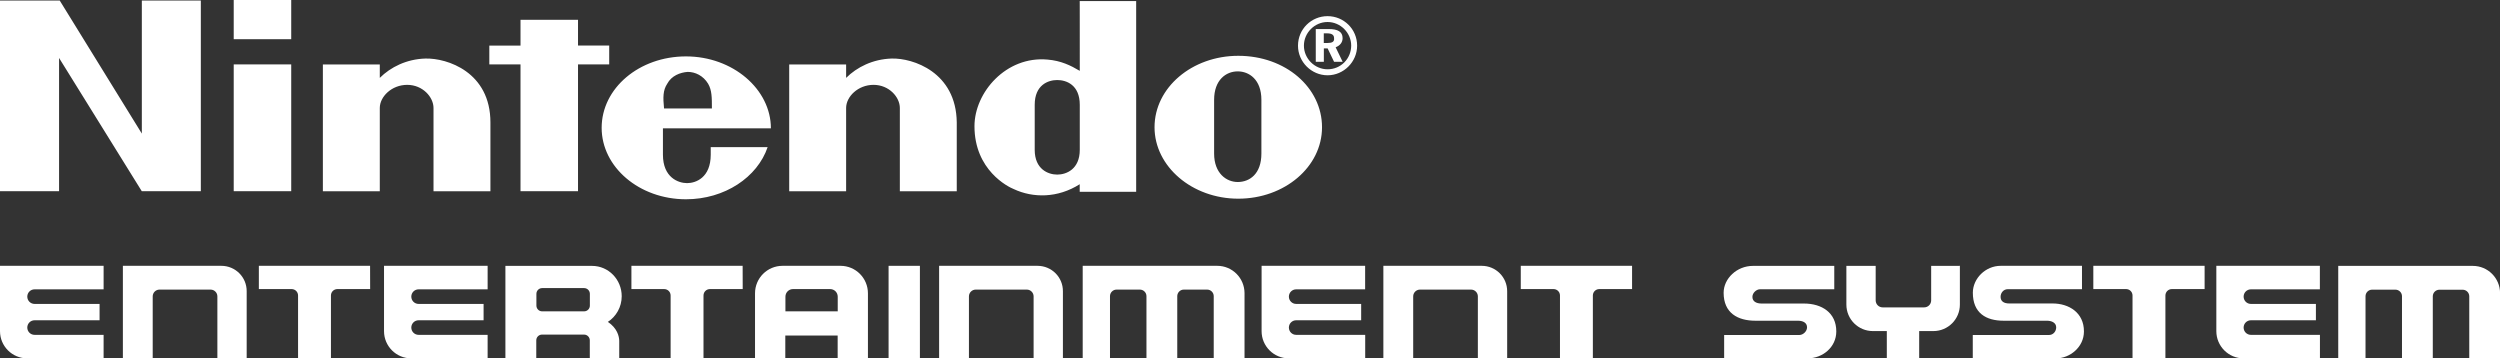 <?xml version="1.0" encoding="utf-8"?>
<!-- Generator: Adobe Illustrator 26.0.2, SVG Export Plug-In . SVG Version: 6.00 Build 0)  -->
<svg version="1.1" id="Layer_1" xmlns="http://www.w3.org/2000/svg" xmlns:xlink="http://www.w3.org/1999/xlink" x="0px" y="0px"
	 viewBox="0 0 3839 550.3" style="enable-background:new 0 0 3839 550.3;" xml:space="preserve">
<rect x="0" y="0" width="3839" height="550.3" fill="#333333" stroke="none"/>
<style type="text/css">
	.st0{display:none;}
	.st1{display:inline;fill:#FFFFFF;}
	.st2{display:inline;}
	.st3{fill:#2920E2;}
	.st4{fill:#FFFFFF;}
</style>
<g>
	<g>
		<path class="st4" d="M933.4,494.3C933.4,494.3,933.6,494.4,933.4,494.3c12.7-8.2,21.3-22.8,21.3-39.4c0-25.7-20.3-46.6-45.5-46.6
			h-10.1h-123v52v90h47.4v-27.7c0-4.9,4-8.8,8.8-8.8h64.6c4.9,0,8.8,4,8.8,8.8v0.8v26.8h45.2v-26.8
			C950.8,516.5,947.8,503.8,933.4,494.3z M832.5,478.1c-4.9,0-8.8-4-8.8-8.8v-18.1c0-4.9,4-8.8,8.8-8.8H897c4.9,0,8.8,4,8.8,8.8
			v18.1c0,4.9-4,8.8-8.8,8.8H832.5z"/>
		<path class="st4" d="M1290.7,408.2h-10.8h-25.2h-17.1h-25.2h-10.8c-23.3,0-42.2,18.9-42.2,42.2v11.4v88.5h46.5v-35h80.4v35h46.5
			v-88.5v-11.4C1332.8,427.1,1314,408.2,1290.7,408.2z M1206.1,478.1v-22.5c0-6.5,5.2-11.7,11.7-11.7h19.9h17.1h19.9
			c6.5,0,11.7,5.2,11.7,11.7v22.5H1206.1z"/>
		<rect x="1364.5" y="408.2" class="st4" width="48.1" height="142.1"/>
		<path class="st4" d="M1593.2,408.2h-151.1v142.1h45.8v-95.2c0-5.7,4.7-10.4,10.4-10.4h78.5c5.7,0,10.4,4.7,10.4,10.4v29v66.2h45
			v-66.2v-11.4v-17.2v-8.2C1632.4,425.7,1614.9,408.2,1593.2,408.2z"/>
		<path class="st4" d="M1869.3,408.2h-206.7v142.1h41.9v-88.8v-6.7c0-5.5,4.5-10.1,10.1-10.1h35.8c5.5,0,10.1,4.5,10.1,10.1V472l0,0
			v78.3h47.3v-88.8v-6.7c0-5.5,4.5-10.1,10.1-10.1h35.8c5.5,0,10.1,4.5,10.1,10.1v6.7v88.8h2.3h45V449.9
			C1910.9,426.8,1892.2,408.2,1869.3,408.2z"/>
		<path class="st4" d="M2275.4,408.2h-151.1v142.1h45.8v-95.2c0-5.7,4.7-10.4,10.4-10.4h78.5c5.7,0,10.4,4.7,10.4,10.4v29v66.2h45
			v-66.2v-11.4v-17.2v-8.2C2314.5,425.7,2297,408.2,2275.4,408.2z"/>
		<path class="st4" d="M339.9,408.2H188.7v142.1h45.8v-95.2c0-5.7,4.7-10.4,10.4-10.4h78.5c5.7,0,10.4,4.7,10.4,10.4v29v66.2h45
			v-66.2v-11.4v-17.2v-8.2C379,425.7,361.5,408.2,339.9,408.2z"/>
		<path class="st4" d="M159.1,444.3v-36.1H41.8l0,0H0v100.3c0,23.1,18.7,41.8,41.8,41.8h117.3v-36.1h-106c-6.2,0-11.2-5-11.2-11.2
			l0,0c0-6.2,5-11.2,11.2-11.2h99.8v-25.1H53.1c-6.2,0-11.2-5-11.2-11.2l0,0c0-6.2,5-11.2,11.2-11.2L159.1,444.3z"/>
		<path class="st4" d="M748.8,444.3v-36.1H631.5l0,0h-41.8v100.3c0,23.1,18.7,41.8,41.8,41.8h117.3v-36.1h-106
			c-6.2,0-11.2-5-11.2-11.2l0,0c0-6.2,5-11.2,11.2-11.2h99.8v-25.1h-99.8c-6.2,0-11.2-5-11.2-11.2l0,0c0-6.2,5-11.2,11.2-11.2
			L748.8,444.3z"/>
		<path class="st4" d="M2096.3,444.3v-36.1h-117.2l0,0h-41.8v100.3c0,23.1,18.7,41.8,41.8,41.8h117.3v-36.1h-106
			c-6.2,0-11.2-5-11.2-11.2l0,0c0-6.2,5-11.2,11.2-11.2h99.8v-25.1h-99.8c-6.2,0-11.2-5-11.2-11.2l0,0c0-6.2,5-11.2,11.2-11.2
			L2096.3,444.3L2096.3,444.3z"/>
		<path class="st4" d="M2506.1,408.2h-170.8v35.7h50.3c5.5,0,9.9,4.4,9.9,9.9v96.4h50.5v-96.4c0-5.5,4.4-9.9,9.9-9.9h50.3V408.2z"/>
		<path class="st4" d="M1140.4,408.2H969.6v35.7h50.3c5.5,0,9.9,4.4,9.9,9.9v96.4h50.5v-96.4c0-5.5,4.4-9.9,9.9-9.9h50.3
			L1140.4,408.2L1140.4,408.2z"/>
		<path class="st4" d="M568.3,408.2H397.5v35.7h50.3c5.5,0,9.9,4.4,9.9,9.9v96.4h50.5v-96.4c0-5.5,4.4-9.9,9.9-9.9h50.3L568.3,408.2
			L568.3,408.2z"/>
	</g>
	<g>
		<path class="st4" d="M3152,466h-66.7c-7.8,0-13.2-3.1-13.2-10.2c0-6.3,4.7-11.7,10.9-11.7h114.1v-35.9h-124.9
			c-23.3,0-42.7,19.5-42.7,41.3c0,31.2,20.2,43,47.3,43h66.7c7,0,14,3.1,14,10.2c0,6.3-4.7,11.7-10.9,11.7h-117.2v35.9h128
			c21,0,42.7-17.2,42.7-41.3C3200.2,480,3176.9,466,3152,466z"/>
		<path class="st4" d="M2770.2,466.1H2705c-7.8,0-14-3.1-14-10.2c0-6.2,6.2-11.7,11.6-11.7h114.1v-35.9h-124.9
			c-24.8,0-45,19.5-45,41.3c0,31.1,21.7,42.9,48.9,42.9h65.2c7.8,0,14,3.1,14,10.2c0,6.2-6.2,11.7-11.6,11.7h-115.7v35.9h128
			c23.3,0,44.2-17.2,44.2-41.3C2819.9,480.1,2797.4,466.1,2770.2,466.1z"/>
		<path class="st4" d="M3797.3,408.3h-206.7v142.1h41.9v-88.8v-6.7c0-5.5,4.5-10.1,10.1-10.1h35.8c5.5,0,10.1,4.5,10.1,10.1v17.3
			l0,0v78.3h47.3v-88.8v-6.7c0-5.5,4.5-10.1,10.1-10.1h35.8c5.5,0,10.1,4.5,10.1,10.1v6.7v88.8h2.3h45V449.9
			C3838.9,426.9,3820.3,408.3,3797.3,408.3z"/>
		<path class="st4" d="M3008.5,408.3h-42.7h-0.3v53c0,5.9-4.8,10.7-10.7,10.7h-63.8c-5.9,0-10.7-4.8-10.7-10.7v-53h-1h-44v52v7.4
			c0,22.5,18.2,40.7,40.7,40.7h21.4v41.9h49.7v-41.9h21.8c22.5,0,40.7-18.2,40.7-40.7v-59.5H3008.5L3008.5,408.3z"/>
		<path class="st4" d="M3562.4,444.3v-36.1h-117.2l0,0h-41.8v100.3c0,23.1,18.7,41.8,41.8,41.8h117.3v-36.1h-106
			c-6.2,0-11.2-5-11.2-11.2l0,0c0-6.2,5-11.2,11.2-11.2h99.8v-25.1h-99.8c-6.2,0-11.2-5-11.2-11.2l0,0c0-6.2,5-11.2,11.2-11.2
			L3562.4,444.3L3562.4,444.3z"/>
		<path class="st4" d="M3385.3,408.2h-170.8v35.7h50.3c5.5,0,9.9,4.4,9.9,9.9v96.4h50.5v-96.4c0-5.5,4.4-9.9,9.9-9.9h50.3V408.2z"/>
	</g>
	<g>
		<path class="st4" d="M217.9,205.3L91.7,0.8H0v292.8h90.7V89l127,204.6h90.7V0.8h-90.6V205.3z M935.5,98.9V69.9h-47.9V30.4h-88.3
			v39.6h-47.9v28.9h47.9v194.7h88.3V98.9H935.5z M358.9,293.6h88.3V98.9h-88.3V293.6z M358.9,60.2h88.3V0h-88.3V60.2z M1901.5,85.7
			c-70.9,0-128.6,48.7-128.6,109.7c0,60.2,57.7,109.7,128.6,109.7c70.9,0,128.6-48.7,128.6-109.7
			C2030.1,134.4,1974.1,85.7,1901.5,85.7z M1937,235.8c0,31.4-18.2,43.7-36.3,43.7c-17.3,0-36.3-13.2-36.3-43.7
			c0-11.6,0-42.1,0-42.1s0-28.9,0-40.4c0-30.5,18.2-43.7,36.3-43.7c17.3,0,36.3,12.4,36.3,43.7c0,11.6,0,33.8,0,41.3
			C1937,195.5,1937,224.3,1937,235.8z M1658.1,108.8c-14-8.3-28.9-15.6-49.5-17.3c-63.5-5.8-112.2,50.3-112.2,102.3
			c0,67.7,52,93.3,60.2,96.5c29.7,14,67.7,14,101.4-7.4c0,1.7,0,11.6,0,11.6h86.7V1.6h-86.7C1658.1,0.8,1658.1,63.5,1658.1,108.8z
			 M1658.1,195.5c0,0,0,22.3,0,34.6c0,29.7-20.6,38-34.6,38s-34.6-8.3-34.6-38c0-10.8,0-34.6,0-34.6s0-24.8,0-34.6
			c0-30.5,20.6-38,34.6-38s34.6,7.4,34.6,38C1658.1,170.7,1658.1,195.5,1658.1,195.5z M653.3,89.9c-28.9,0.8-53.6,13.2-70.1,29.7
			c0-5,0-20.6,0-20.6h-87.4v194.7h87.4c0,0,0-119.6,0-127.9c0-17.3,18.2-35.5,42.1-35.5s40.4,18.9,40.4,35.5c0,12.4,0,127.9,0,127.9
			h87.4c0,0,0-92.4,0-105.6C753.2,110.5,686.4,89,653.3,89.9z M1369.4,89.9c-28.9,0.8-53.6,13.2-70.1,29.7c0-5,0-20.6,0-20.6h-87.4
			v194.7h87.4c0,0,0-119.6,0-127.9c0-17.3,18.2-35.5,42.1-35.5s40.4,18.9,40.4,35.5c0,12.4,0,127.9,0,127.9h87.4c0,0,0-92.4,0-105.6
			C1468.4,110.5,1401.5,89,1369.4,89.9z M1183.8,197.1c0-60.2-58.6-110.5-130.4-110.5c-71.7,0-129.5,48.7-129.5,109.7
			c0,60.2,57.7,109.7,129.5,109.7c59.4,0,109.7-33.8,125.4-80.1h-87.4c0,0,0,0.8,0,11.6c0,35.5-23.1,43.7-36.3,43.7
			c-13.2,0-37.1-8.3-37.1-43.7c0-10.8,0-40.4,0-40.4H1183.8z M1024.6,128.6c6.6-12.4,19.8-17.3,31.4-18.2c11.6,0,23.9,5.8,31.4,18.2
			c5.8,9.9,5.8,21.4,5.8,38h-73.5C1018,149.3,1018,138.6,1024.6,128.6z M2061.7,58.6c0-9.9-7.4-14-21.4-14h-19.8v50.3h12.4V74.3h5.8
			l9.9,20.6h13.2l-10.8-22.3C2057.6,70.1,2061.7,65.2,2061.7,58.6z M2038.6,66h-5.8V51.2h5c7.4,0,10.8,2.4,10.8,7.4
			C2049.3,64.4,2045.2,66,2038.6,66z M2038.6,24.8c-24.8,0-45.4,19.8-45.4,45.4c0,24.8,20.6,45.4,45.4,45.4s45.4-20.6,45.4-45.4
			C2084,44.5,2063.3,24.8,2038.6,24.8z M2038.6,106.4c-19.8,0-36.3-16.5-36.3-36.3c0-19.8,16.5-36.3,36.3-36.3
			c19.8,0,36.3,16.5,36.3,36.3C2074.8,90,2059.2,106.4,2038.6,106.4z"/>
	</g>
</g>
</svg>
